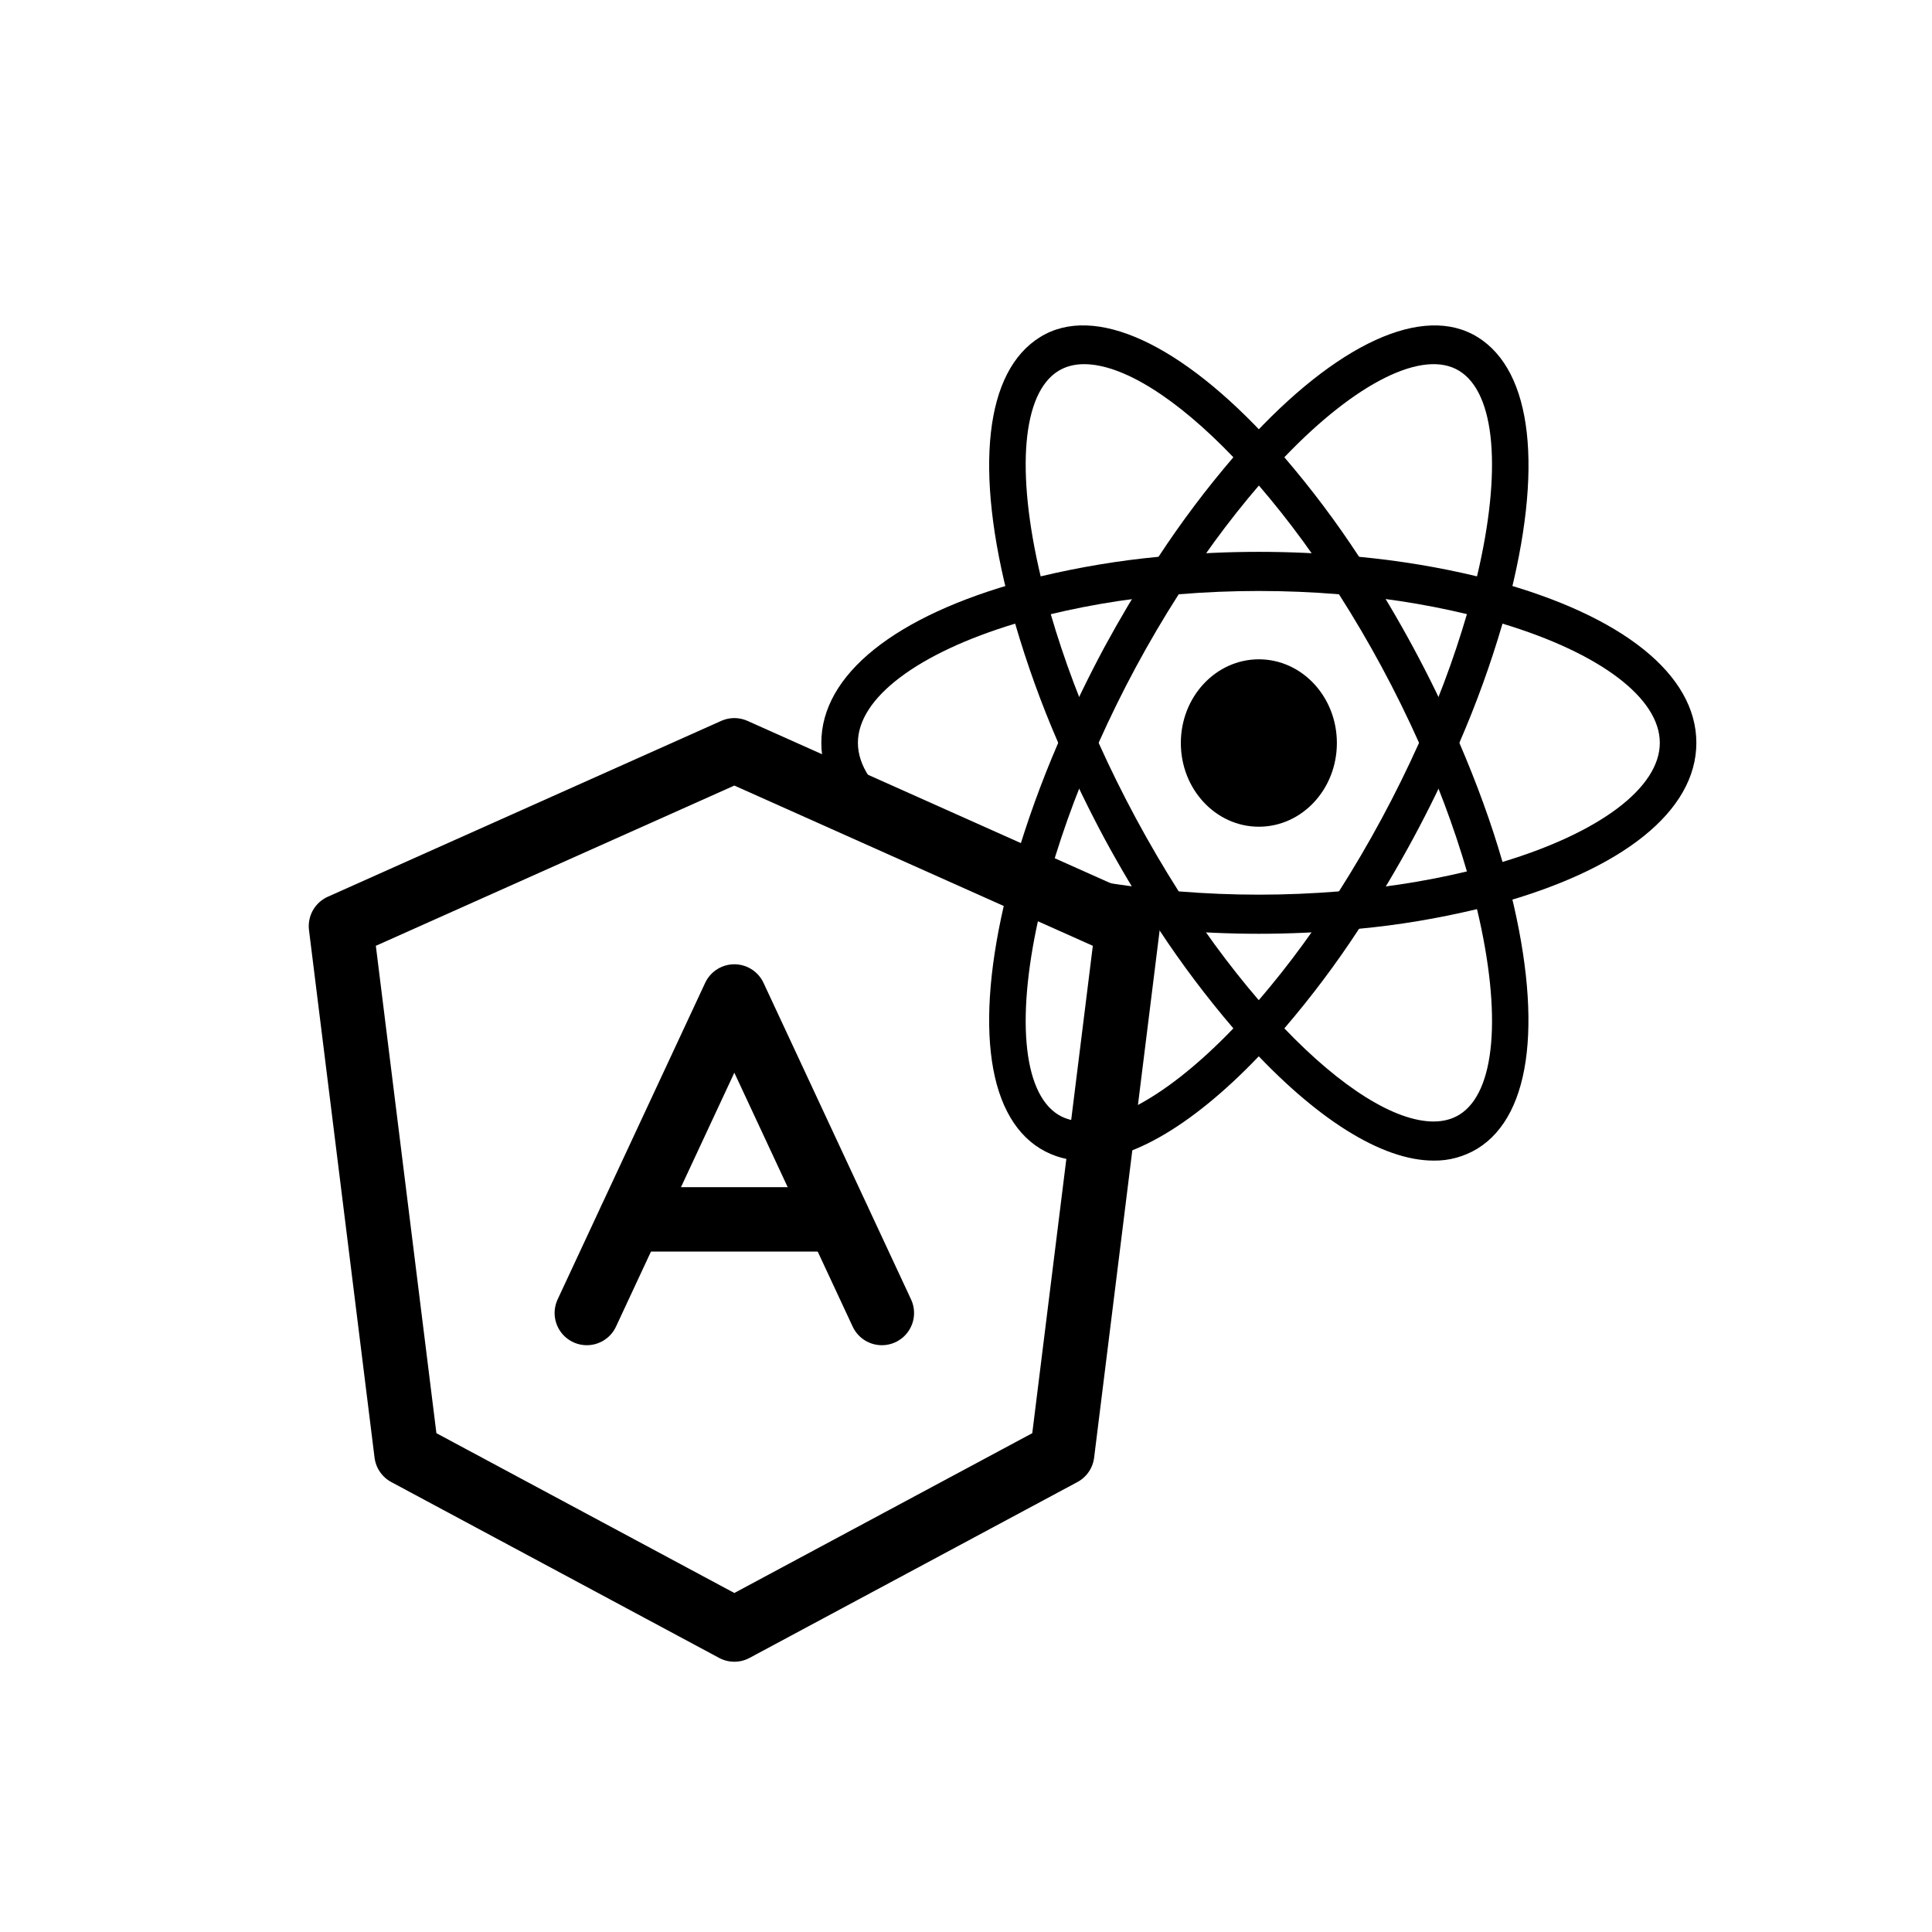 <svg width="120" height="120" viewBox="0 0 120 120" fill="none" xmlns="http://www.w3.org/2000/svg">
<path d="M78.19 51.349C80.867 51.349 83.036 49.022 83.036 46.15C83.036 43.279 80.867 40.951 78.19 40.951C75.514 40.951 73.344 43.279 73.344 46.15C73.344 49.022 75.514 51.349 78.19 51.349Z" fill="black"/>
<path d="M64.621 56.487L63.548 56.193C55.583 54.035 51.014 50.365 51.014 46.139C51.014 41.91 55.586 38.243 63.548 36.084L64.621 35.793L64.922 36.932C65.727 39.914 66.759 42.819 68.006 45.62L68.237 46.139L68.006 46.657C66.757 49.462 65.723 52.369 64.922 55.352L64.621 56.487ZM63.054 38.735C57.003 40.564 53.286 43.354 53.286 46.139C53.286 48.917 57 51.711 63.054 53.537C63.795 51.009 64.691 48.536 65.728 46.139C64.684 43.738 63.791 41.264 63.054 38.735ZM91.757 56.487L91.458 55.346C90.651 52.363 89.618 49.457 88.371 46.654L88.14 46.139L88.371 45.617C89.62 42.818 90.649 39.909 91.458 36.926L91.757 35.79L92.829 36.081C100.797 38.24 105.364 41.907 105.364 46.139C105.364 50.368 100.795 54.035 92.829 56.193L91.757 56.487ZM90.643 46.139C91.729 48.661 92.633 51.143 93.323 53.537C99.377 51.711 103.094 48.917 103.094 46.139C103.094 43.354 99.38 40.567 93.323 38.735C92.583 41.264 91.688 43.737 90.643 46.139Z" fill="black"/>
<path d="M63.038 38.723L62.739 37.587C60.497 29.117 61.175 23.05 64.605 20.936C67.957 18.853 73.352 21.314 79.002 27.533L79.773 28.383L79.002 29.231C76.995 31.47 75.161 33.88 73.518 36.437L73.211 36.909L72.679 36.955C69.789 37.199 66.922 37.695 64.108 38.438L63.038 38.723ZM67.333 22.619C66.725 22.619 66.187 22.762 65.734 23.042C63.486 24.431 63.09 29.269 64.637 35.799C67.056 35.225 69.497 34.815 71.957 34.584C73.38 32.417 74.934 30.352 76.607 28.401C73.07 24.711 69.73 22.619 67.333 22.619ZM89.044 72.087C85.819 72.087 81.676 69.478 77.376 64.742L76.607 63.894L77.376 63.049C79.382 60.807 81.217 58.394 82.862 55.835L83.166 55.369L83.693 55.313C86.584 55.074 89.452 54.58 92.267 53.837L93.339 53.545L93.641 54.684C95.872 63.148 95.196 69.224 91.773 71.339C90.942 71.844 90 72.103 89.044 72.087ZM79.773 63.874C83.308 67.564 86.65 69.658 89.044 69.658C89.655 69.658 90.193 69.513 90.643 69.236C92.894 67.844 93.293 62.997 91.74 56.467C89.324 57.044 86.88 57.457 84.415 57.687C82.997 59.858 81.446 61.924 79.773 63.874Z" fill="black"/>
<path d="M93.339 38.723L92.267 38.435C89.452 37.689 86.584 37.193 83.693 36.952L83.166 36.903L82.862 36.431C81.22 33.872 79.385 31.462 77.376 29.225L76.607 28.378L77.376 27.533C83.023 21.317 88.414 18.856 91.773 20.936C95.199 23.053 95.88 29.12 93.641 37.587L93.339 38.723ZM84.415 34.584C87.005 34.832 89.46 35.248 91.74 35.799C93.29 29.269 92.894 24.431 90.643 23.039C88.406 21.649 84.195 23.776 79.773 28.401C81.445 30.352 82.998 32.414 84.415 34.584ZM67.333 72.087C66.378 72.102 65.436 71.844 64.605 71.339C61.175 69.224 60.497 63.151 62.737 54.684L63.03 53.545L64.102 53.837C66.719 54.544 69.603 55.042 72.676 55.313L73.203 55.369L73.51 55.835C75.149 58.392 76.985 60.807 78.994 63.049L79.765 63.894L78.994 64.742C74.696 69.48 70.553 72.087 67.333 72.087ZM64.637 56.47C63.09 63 63.486 67.846 65.734 69.239C67.974 70.608 72.171 68.496 76.607 63.874C74.935 61.922 73.381 59.856 71.957 57.69C69.494 57.456 67.049 57.049 64.637 56.47Z" fill="black"/>
<path d="M78.19 57.999C76.325 57.999 74.411 57.914 72.489 57.743L71.957 57.693L71.65 57.221C70.566 55.549 69.546 53.83 68.593 52.069C67.647 50.303 66.767 48.496 65.957 46.654L65.728 46.139L65.957 45.617C66.768 43.777 67.645 41.971 68.593 40.206C69.535 38.47 70.564 36.734 71.65 35.05L71.957 34.584L72.489 34.532C76.281 34.191 80.094 34.191 83.886 34.532L84.413 34.587L84.719 35.053C86.891 38.399 88.798 41.934 90.421 45.62L90.646 46.142L90.421 46.657C88.802 50.346 86.895 53.881 84.719 57.224L84.413 57.696L83.886 57.745C81.969 57.912 80.052 57.999 78.19 57.999ZM73.211 55.366C76.564 55.637 79.816 55.637 83.166 55.366C85.037 52.428 86.699 49.343 88.14 46.139C86.704 42.931 85.042 39.846 83.166 36.912C79.853 36.638 76.525 36.638 73.211 36.912C71.334 39.845 69.671 42.93 68.237 46.139C69.681 49.342 71.344 52.426 73.211 55.366Z" fill="black"/>
<g clip-path="url(#clip0_205_206)">
<path d="M45.611 101.213L65.973 90.291L70.045 57.524L45.611 46.602L21.177 57.524L25.249 90.291L45.611 101.213Z" stroke="black" stroke-width="4" stroke-linecap="round" stroke-linejoin="round"/>
<path d="M54.774 81.553L45.611 61.893L36.448 81.553" stroke="black" stroke-width="4" stroke-linecap="round" stroke-linejoin="round"/>
<path d="M39.171 75.737H52.05" stroke="black" stroke-width="4" stroke-linecap="round" stroke-linejoin="round"/>
</g>
<defs>
<clipPath id="clip0_205_206">
<rect width="65.158" height="69.903" fill="white" transform="translate(13.032 37.864)"/>
</clipPath>
</defs>
</svg>
